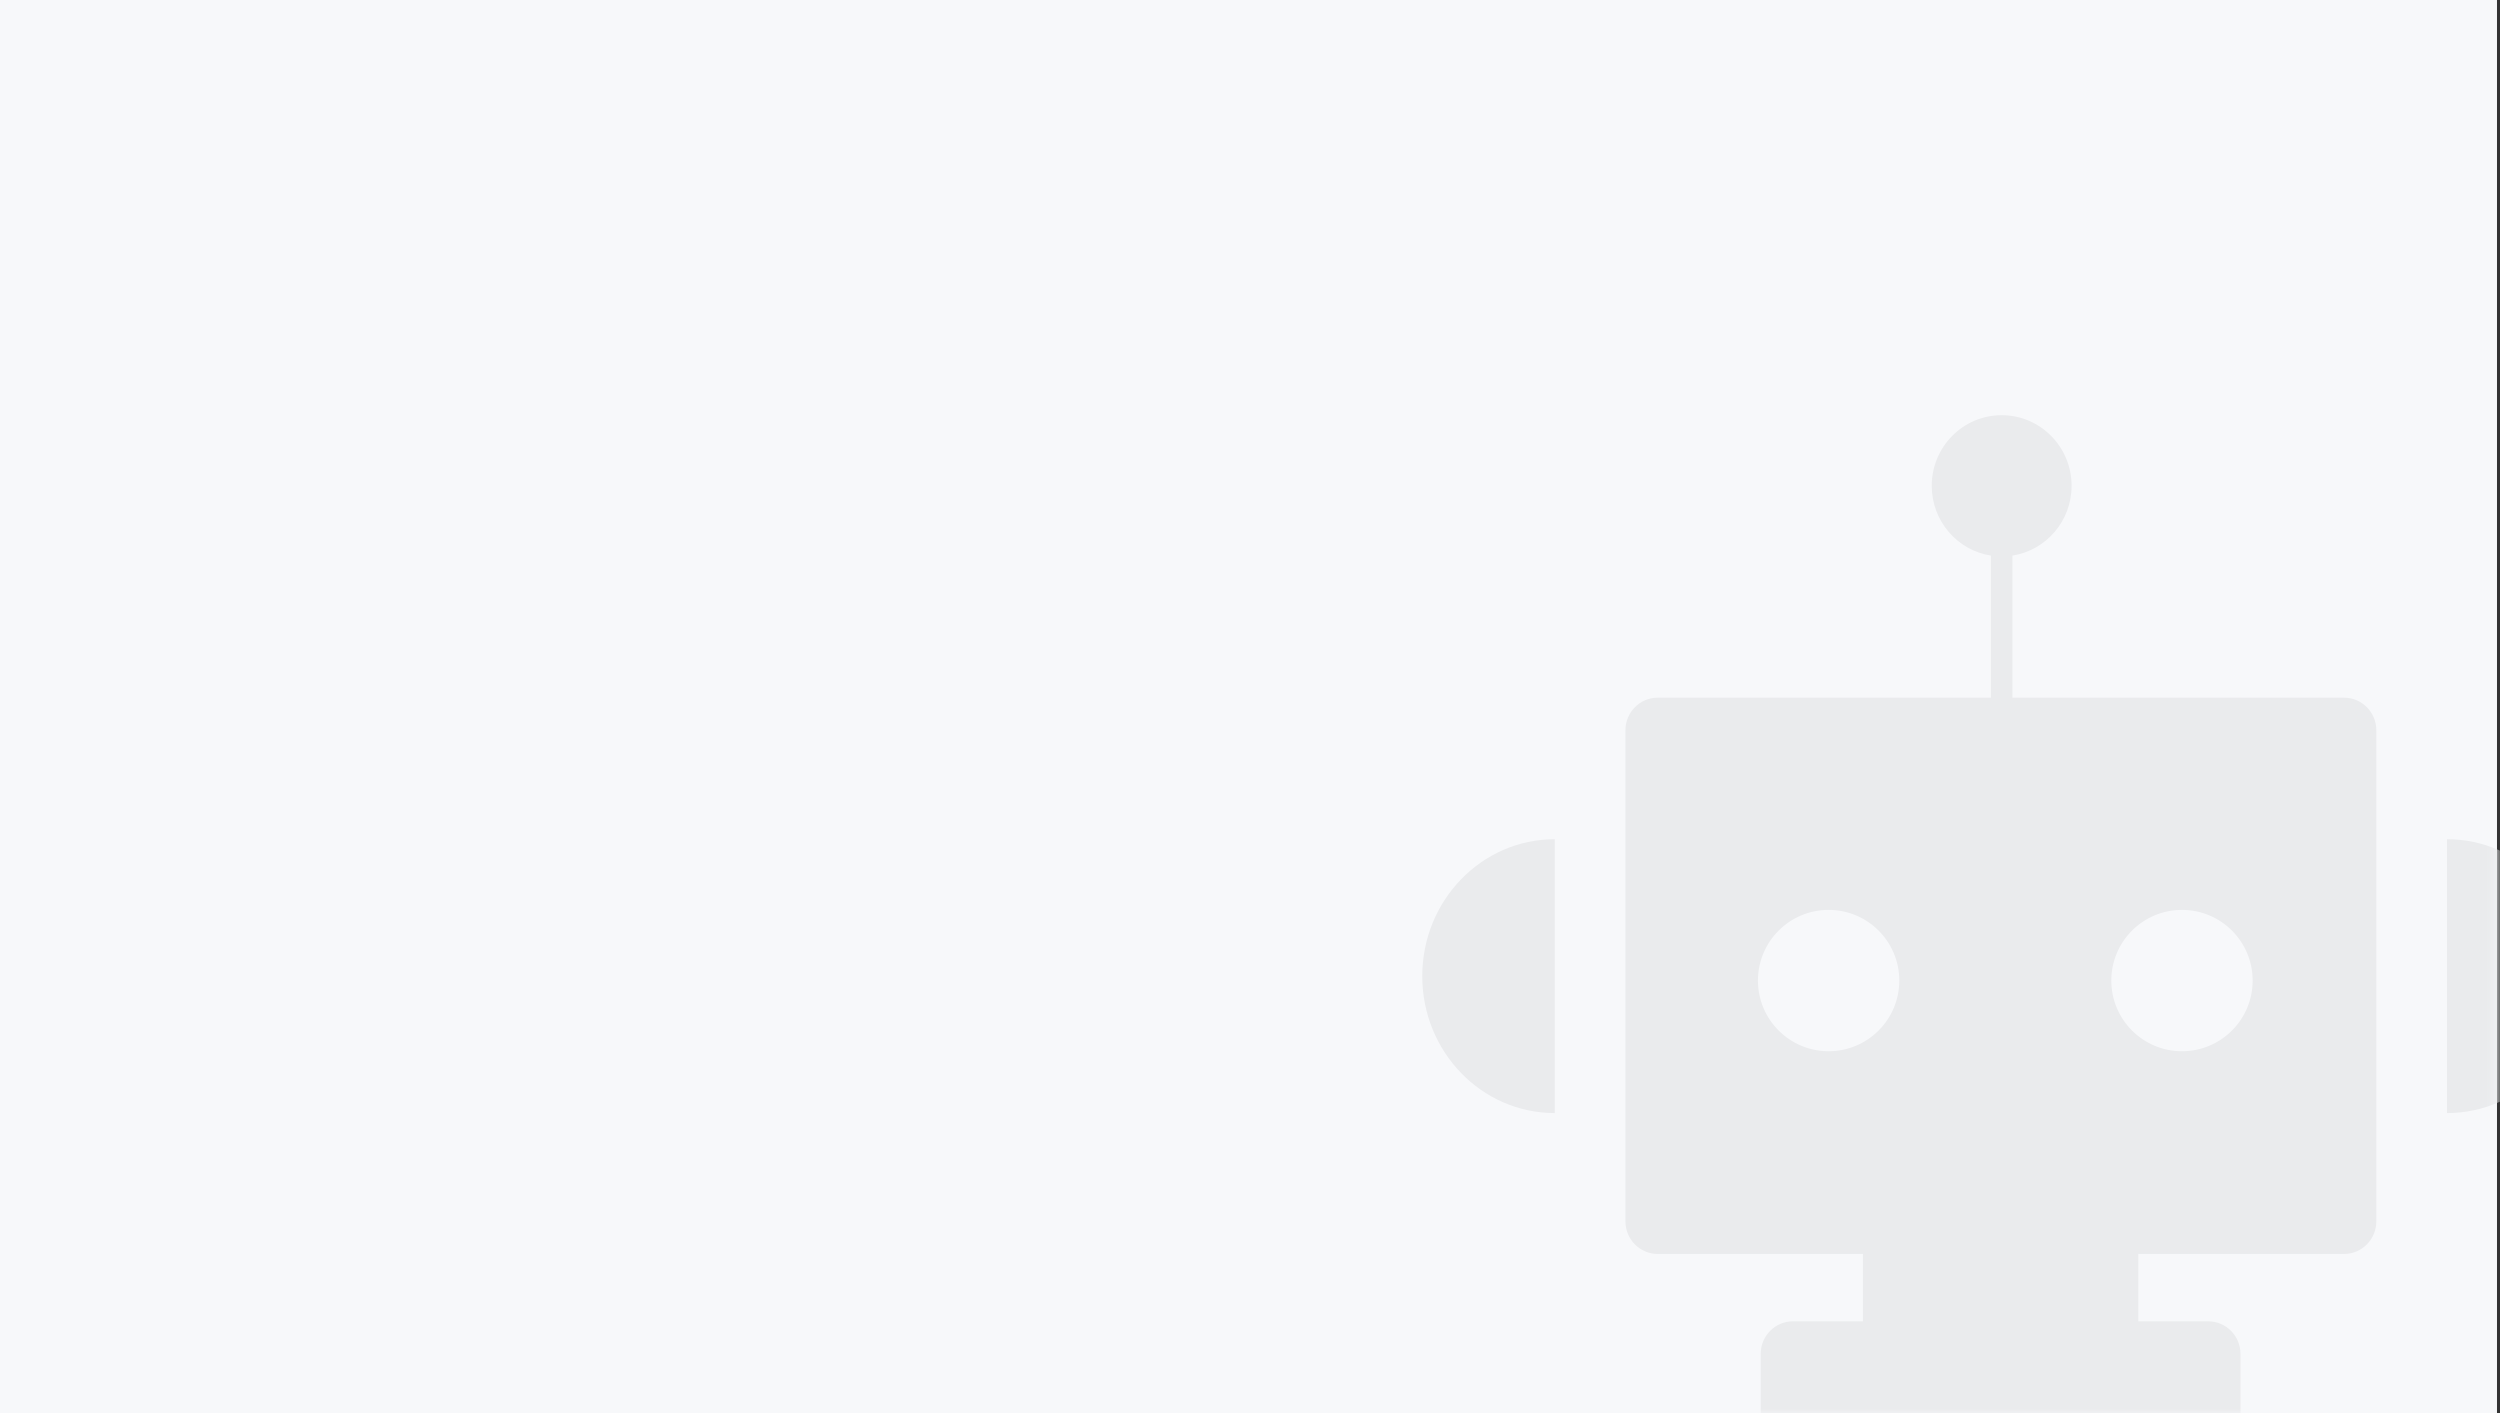 <?xml version="1.0" encoding="UTF-8" standalone="no"?>
<svg width="283px" height="160px" viewBox="0 0 283 160" version="1.1" xmlns="http://www.w3.org/2000/svg" xmlns:xlink="http://www.w3.org/1999/xlink">
    <rect x="0" y="0" width="283" height="160" fill="#333333" stroke="none"/>
    <!-- Generator: Sketch 50.2 (55047) - http://www.bohemiancoding.com/sketch -->
    <title>Shape</title>
    <desc>Created with Sketch.</desc>
    <defs>
        <rect id="path-1" x="0" y="0" width="282.659" height="160"></rect>
    </defs>
    <g id="官网" stroke="none" stroke-width="1" fill="none" fill-rule="evenodd">
        <g id="PAAS-2-Copy" transform="translate(-667, -1443)">
            <g id="Group-60" transform="translate(361, 1177)">
                <g id="Group-58" transform="translate(306, 266)">
                    <g id="Shape">
                        <mask id="mask-2" fill="white">
                            <use xlink:href="#path-1"></use>
                        </mask>
                        <use id="Mask" fill="#F7F8FA" xlink:href="#path-1"></use>
                        <path d="M265.347,78.977 L227.806,78.977 L227.806,62.894 C231.6,62.303 234.504,58.991 234.504,54.994 C234.504,50.579 230.96,47 226.588,47 C222.217,47 218.673,50.579 218.673,54.994 C218.673,58.991 221.578,62.303 225.371,62.894 L225.371,78.977 L187.653,78.977 C185.636,78.977 184,80.629 184,82.667 L184,138.258 C184,140.296 185.636,141.948 187.653,141.948 L210.879,141.948 L210.879,149.573 L202.964,149.573 C200.946,149.573 199.311,151.225 199.311,153.263 L199.311,173.31 C199.311,175.348 200.946,177 202.964,177 L249.97,177 C251.987,177 253.623,175.348 253.623,173.31 L253.623,153.263 C253.623,151.225 251.987,149.573 249.97,149.573 L242.054,149.573 L242.054,141.948 L265.347,141.948 C267.364,141.948 269,140.296 269,138.258 L269,82.667 C269,80.629 267.364,78.977 265.347,78.977 Z M207,119 C202.582,119 199,115.418 199,111 C199,106.582 202.582,103 207,103 C211.419,103 215,106.582 215,111 C215,115.418 211.418,119 207,119 Z M247,119 C242.582,119 239,115.418 239,111 C239,106.582 242.582,103 247,103 C251.418,103 255,106.582 255,111 C255,115.418 251.418,119 247,119 L247,119 Z M161,110.5 C161,119.061 167.716,126 176,126 L176,95 C167.716,95 161,101.94 161,110.5 Z M277,95 L277,126 C285.284,126 292,119.061 292,110.5 C292,101.939 285.284,95 277,95 Z" fill="#EAEBED" fill-rule="nonzero" mask="url(#mask-2)"></path>
                    </g>
                </g>
            </g>
        </g>
    </g>
</svg>